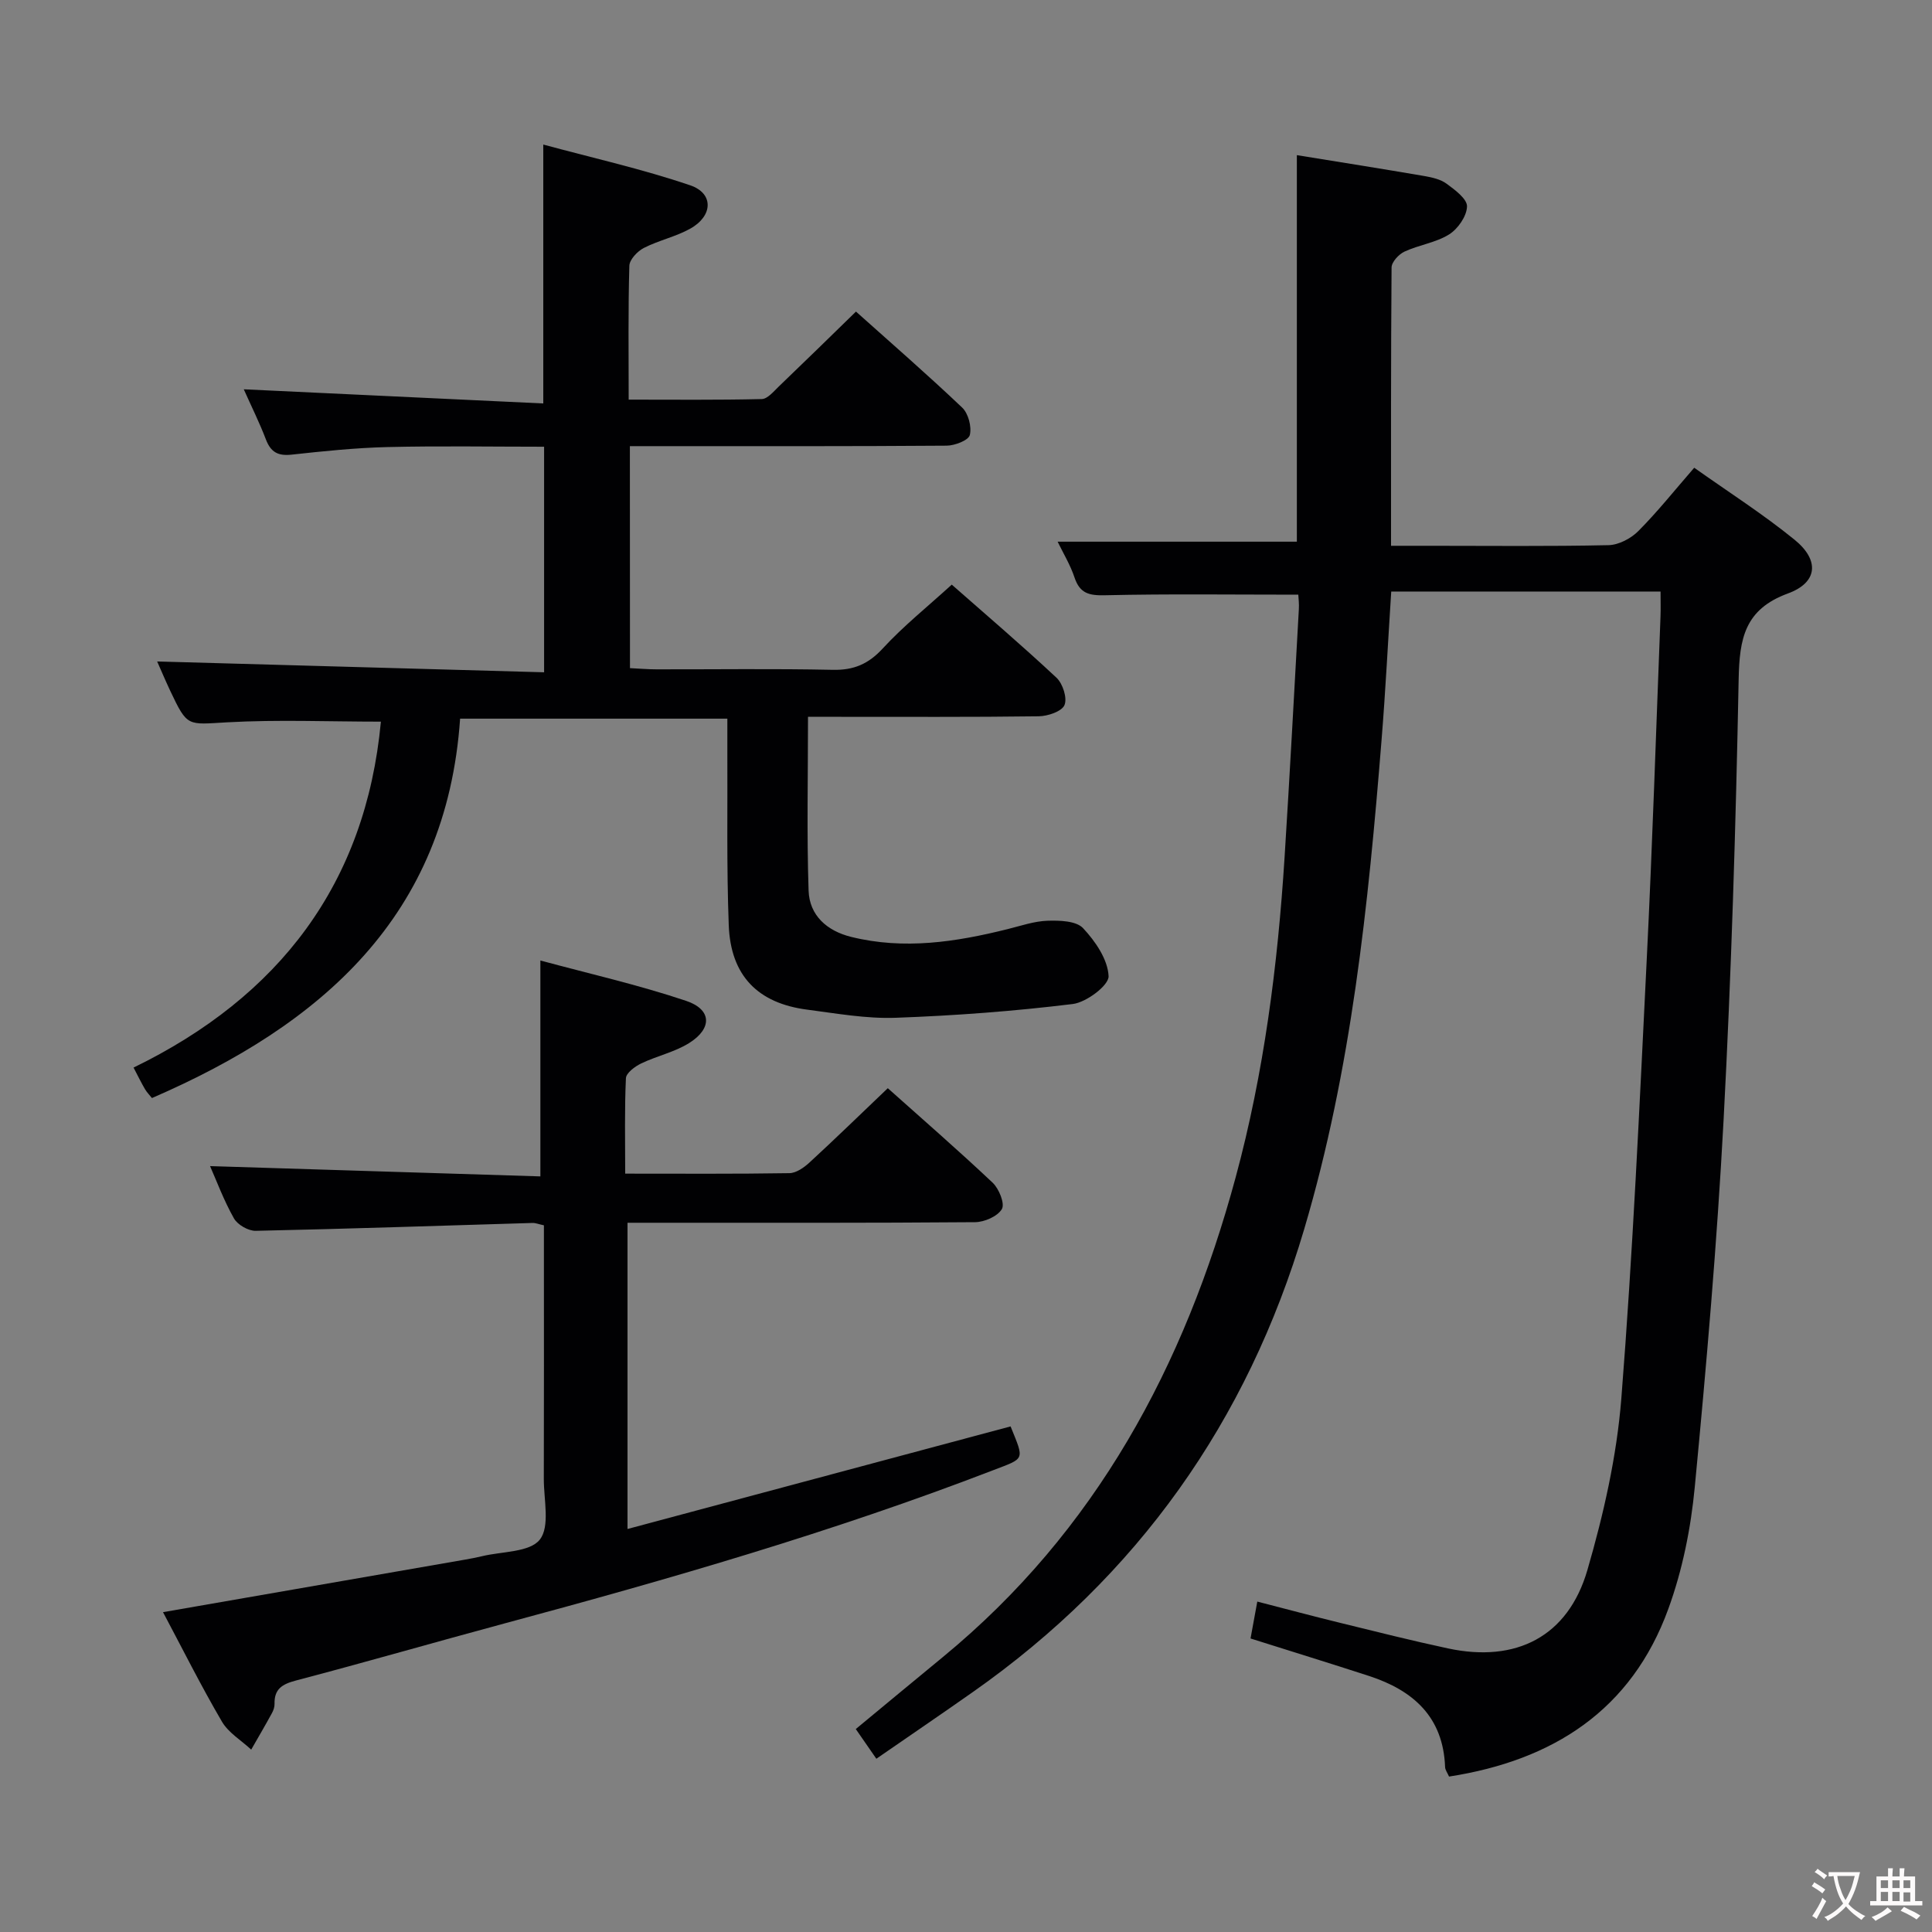 <svg enable-background="new 0 0 400 400" viewBox="0 0 400 400" xmlns="http://www.w3.org/2000/svg"><rect x="0" y="0" width="400" height="400" fill="#808080" stroke="none"/><g fill="#010103"><path d="m268.8 123.12c-13.74 0-26.86-.18-39.98.12-3.3.08-5.24-.34-6.35-3.67-.88-2.64-2.36-5.07-3.5-7.42h49.53c0-26.3 0-53.02 0-80.03 8.75 1.42 17.57 2.81 26.36 4.32 1.61.28 3.39.67 4.66 1.61 1.73 1.27 4.26 3.15 4.21 4.7-.06 2.02-1.89 4.65-3.72 5.79-2.74 1.71-6.23 2.16-9.22 3.55-1.19.55-2.67 2.15-2.68 3.29-.15 18.97-.11 37.95-.11 57.62h8.04c12.33 0 24.67.14 36.99-.13 2.11-.05 4.64-1.38 6.17-2.92 3.97-3.99 7.5-8.43 11.57-13.11 7.06 5.01 14.23 9.58 20.78 14.91 5.2 4.23 4.82 8.85-1.38 11.12-8.98 3.29-10.03 9.37-10.2 17.74-.59 30.44-1.51 60.88-3.12 91.28-1.35 25.38-3.55 50.73-5.97 76.03-.81 8.51-2.55 17.17-5.47 25.18-7.62 20.97-23.87 31.38-45.4 34.72-.34-.78-.8-1.37-.82-1.97-.38-10.36-6.58-15.86-15.72-18.85-8.02-2.61-16.08-5.09-24.56-7.77.38-2.11.82-4.49 1.4-7.64 5.86 1.51 11.53 3.03 17.22 4.42 7.41 1.82 14.82 3.68 22.28 5.28 14.1 3.01 24.83-2.45 28.84-16.22 3.36-11.56 6.08-23.56 7.03-35.53 2.39-30.32 3.77-60.73 5.27-91.12 1.17-23.59 1.92-47.19 2.84-70.79.06-1.62.01-3.24.01-5.16-18.78 0-37.02 0-55.76 0-.67 10.35-1.18 20.61-2.01 30.83-2.74 34.12-6.23 68.15-16 101.15-11.79 39.85-34.54 71.93-68.6 95.86-6.53 4.59-13.13 9.08-19.99 13.82-1.41-2.04-2.71-3.91-4.26-6.15 6.11-5.06 12.08-10.01 18.07-14.94 31.68-26.07 50.03-60.3 60.57-99.25 5.88-21.71 8.72-43.93 10.14-66.33 1.08-17.09 1.99-34.19 2.95-51.29.08-1.11-.07-2.25-.11-3.05z"/><path d="m130.43 138.33c1.91.09 3.69.25 5.47.25 12.16.02 24.33-.16 36.49.1 4.37.1 7.4-1.19 10.39-4.44 4.25-4.61 9.2-8.58 14.27-13.2 6.86 6.04 14.43 12.49 21.69 19.28 1.3 1.22 2.26 4.21 1.65 5.66-.56 1.32-3.45 2.29-5.32 2.32-13.99.19-27.99.1-41.98.11-1.79 0-3.57 0-5.8 0 0 12.42-.27 24.21.12 35.97.17 5.15 3.8 8.35 8.8 9.59 10.96 2.72 21.72 1.06 32.42-1.61 2.74-.68 5.49-1.64 8.26-1.73 2.5-.08 5.92.02 7.34 1.53 2.55 2.71 5.14 6.5 5.29 9.94.09 1.89-4.58 5.42-7.41 5.77-12.16 1.49-24.41 2.41-36.66 2.85-6.08.22-12.23-.89-18.31-1.68-10.26-1.32-15.87-7.05-16.26-17.49-.46-12.15-.23-24.32-.29-36.48-.01-1.97 0-3.93 0-6.28-18.53 0-36.59 0-55.33 0-2.81 40.92-28.75 63.37-63.8 78.55-.44-.56-1.03-1.14-1.44-1.84-.75-1.28-1.4-2.61-2.37-4.47 30.17-14.67 48.07-38.07 51.21-71.62-10.75 0-21.34-.45-31.87.14-8.19.46-8.17 1.04-11.73-6.49-1.04-2.21-1.99-4.46-2.72-6.11 26.7.75 53.22 1.49 80.11 2.24 0-16.1 0-31.15 0-46.7-10.86 0-21.65-.19-32.43.07-6.63.16-13.26.85-19.86 1.57-2.79.3-4.29-.5-5.3-3.13-1.35-3.54-3.05-6.94-4.59-10.4 20.82.98 41.28 1.95 62.01 2.93 0-18.12 0-35.15 0-53.6 10.27 2.78 20.53 5.07 30.43 8.44 4.9 1.67 4.71 6.34 0 8.97-3.01 1.68-6.54 2.42-9.62 4-1.32.68-2.95 2.4-2.99 3.69-.26 8.97-.14 17.95-.14 27.71 9.4 0 18.48.1 27.56-.12 1.19-.03 2.43-1.55 3.48-2.56 5.27-5.05 10.48-10.15 16.02-15.55 7.26 6.5 14.78 13.03 21.99 19.88 1.28 1.22 2 3.98 1.58 5.68-.28 1.1-3.11 2.19-4.8 2.2-19.83.15-39.65.1-59.48.1-1.95 0-3.91 0-6.1 0 .02 15.63.02 30.55.02 45.96z"/><path d="m129.44 242.99c11.73 0 22.87.08 34-.1 1.4-.02 3.01-1.15 4.14-2.19 5.38-4.95 10.63-10.06 16.23-15.4 6.98 6.24 14.48 12.75 21.7 19.56 1.32 1.24 2.57 4.34 1.92 5.46-.88 1.51-3.62 2.71-5.58 2.72-21.99.18-43.98.12-65.97.12-1.82 0-3.65 0-5.96 0v63.4c26.65-7.14 52.98-14.19 79.31-21.24 2.87 7.11 3.06 6.51-3.68 9.1-33.02 12.72-66.95 22.51-101.08 31.69-14.41 3.88-28.76 8.03-43.19 11.82-2.84.75-4.51 1.74-4.44 4.83.02.64-.22 1.34-.53 1.91-1.39 2.55-2.86 5.05-4.3 7.57-2.06-1.92-4.71-3.48-6.07-5.81-4.33-7.4-8.17-15.09-12.19-22.65 21.2-3.69 41.9-7.29 62.61-10.89 1.14-.2 2.29-.42 3.42-.69 4.15-1.01 9.89-.79 11.98-3.44 2.15-2.73.82-8.27.83-12.58.05-15.66.02-31.32.02-46.98 0-1.8 0-3.59 0-5.51-1.11-.24-1.73-.51-2.34-.49-19.11.57-38.22 1.22-57.33 1.63-1.52.03-3.75-1.25-4.5-2.57-2.11-3.73-3.61-7.8-4.95-10.83 22.63.7 45.51 1.41 68.39 2.13 0-15.11 0-29.31 0-44.7 9.96 2.7 20.24 5.02 30.18 8.36 5.31 1.78 5.43 5.69.67 8.7-3.02 1.91-6.73 2.69-9.99 4.26-1.29.62-3.1 1.97-3.15 3.05-.3 6.48-.15 12.94-.15 19.76z"/></g><path d="m377.9 391.2c-.2.3-.4.5-.6.8-.7-.6-1.4-1-2.2-1.5.2-.3.4-.5.5-.8.6.4 1.4.8 2.3 1.5zm-1.8 6.1c-.2-.2-.5-.4-.9-.6.4-.6.8-1.2 1.2-1.9s.7-1.3.9-1.9c.3.3.5.5.8.7-.7 1.3-1.4 2.6-2 3.7zm2.2-9c-.3.3-.5.5-.6.8-.6-.6-1.3-1.1-2-1.5.3-.3.5-.5.6-.7.6.5 1.3.9 2 1.4zm.3.2v-.9h2 4.5c-.3 1.3-.6 2.5-1 3.6s-.9 2.1-1.4 3c.4.5 1 1 1.6 1.4s1.2.8 1.9 1.1c-.3.2-.5.4-.8.8-.4-.3-1-.7-1.6-1.2s-1.2-1.1-1.6-1.6c-.5.6-1.1 1.1-1.7 1.6s-1.4.9-2.1 1.4c-.1-.3-.3-.5-.7-.8.6-.2 1.2-.5 1.9-1s1.4-1.1 2-1.8c-.5-.8-.9-1.6-1.2-2.5s-.6-2-.8-3.2c-.4.1-.7.1-1 .1zm2.5 2.7c.3 1 .7 1.7 1 2.2.3-.5.6-1.1 1-2s.6-1.9.9-3h-3.2-.4c.1.9.3 1.8.7 2.8z" fill="#fcfafa"/><path d="m396.5 388.5v1.5 3.6h1.5v.9c-.4 0-1 0-1.7 0h-7.9c-.5 0-.9 0-1.2 0v-.9h1.3v-3.5c0-.7 0-1.2 0-1.6h2.4c0-.8 0-1.4 0-1.7h1c0 .3-.1.8-.1 1.7h1.5c0-.8 0-1.4 0-1.7h1c0 .3-.1.9-.1 1.7zm-8.2 9.2c-.2-.3-.5-.5-.8-.8.8-.3 1.4-.6 1.9-.9s1-.7 1.4-1.1c.3.3.6.5.9.8-1.6 1-2.8 1.6-3.4 2zm2.6-6.8v-1.6h-1.5v1.6zm0 2.7v-1.9h-1.5v1.9zm2.4-2.7v-1.6h-1.5v1.6zm0 2.7v-1.9h-1.5v1.9zm.2 2 .7-.8c.4.2.9.5 1.6.8s1.3.7 1.8 1c-.3.3-.5.5-.8.8-.4-.3-1.5-1-3.3-1.8zm2-4.7v-1.6h-1.4v1.6zm0 2.8v-1.9h-1.4v1.9z" fill="#fcfafa"/></svg>
